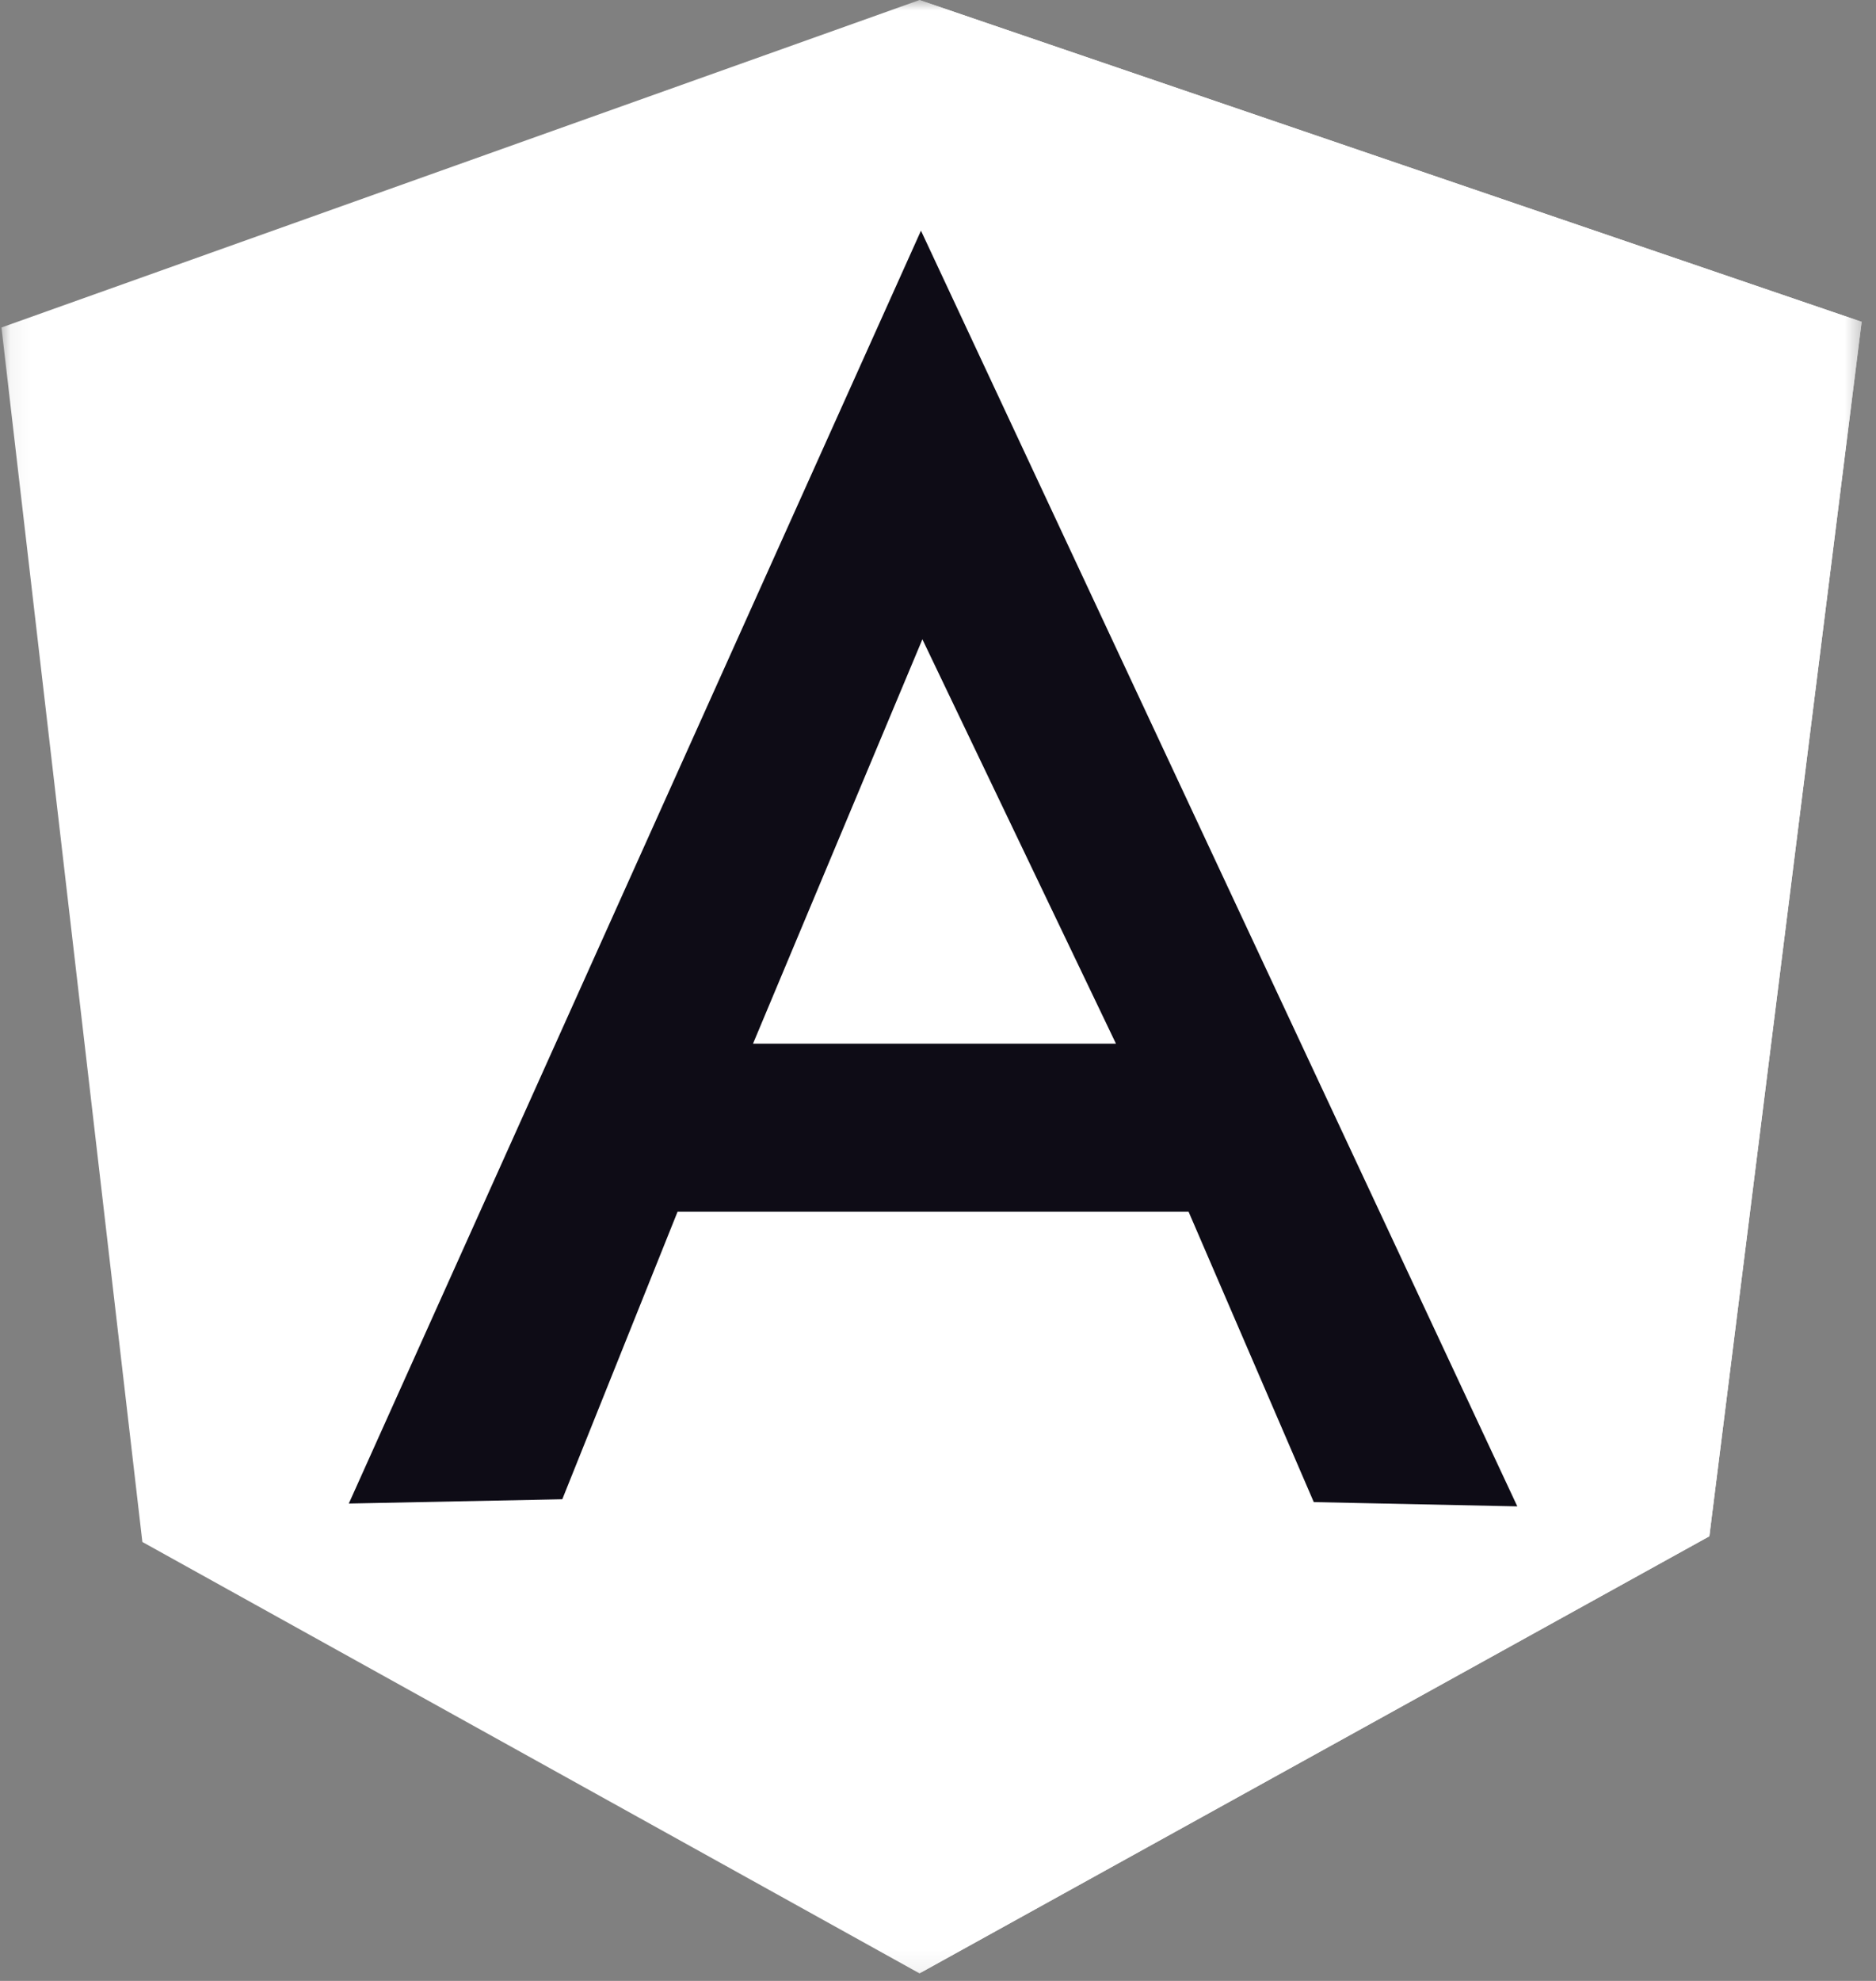 <svg width="90" height="95" viewBox="0 0 90 95" fill="none" xmlns="http://www.w3.org/2000/svg">
<rect x="0" y="0" width="90" height="95" fill="#808080" stroke="none"/>
<mask id="mask0_3331_1064" style="mask-type:luminance" maskUnits="userSpaceOnUse" x="0" y="0" width="90" height="95">
<path d="M89.517 0.002H0.07V94.911H89.517V0.002Z" fill="white"/>
</mask>
<g mask="url(#mask0_3331_1064)">
<path fill-rule="evenodd" clip-rule="evenodd" d="M0.07 15.706L44.111 0.002L89.312 15.433L82.006 73.676L44.111 94.638L6.83 73.949L0.07 15.706Z" fill="white"/>
<path fill-rule="evenodd" clip-rule="evenodd" d="M89.311 15.433L44.109 0.002V94.638L82.004 73.676L89.311 15.433Z" fill="white"/>
<path fill-rule="evenodd" clip-rule="evenodd" d="M44.183 11.063L16.734 72.106L26.976 71.9L32.507 58.108H44.183H57.02L63.028 72.037L72.792 72.242L44.183 11.063ZM44.251 30.659L53.537 50.051H44.661H44.183H36.126L44.251 30.659Z" fill="#0E0C16"/>
</g>
</svg>
